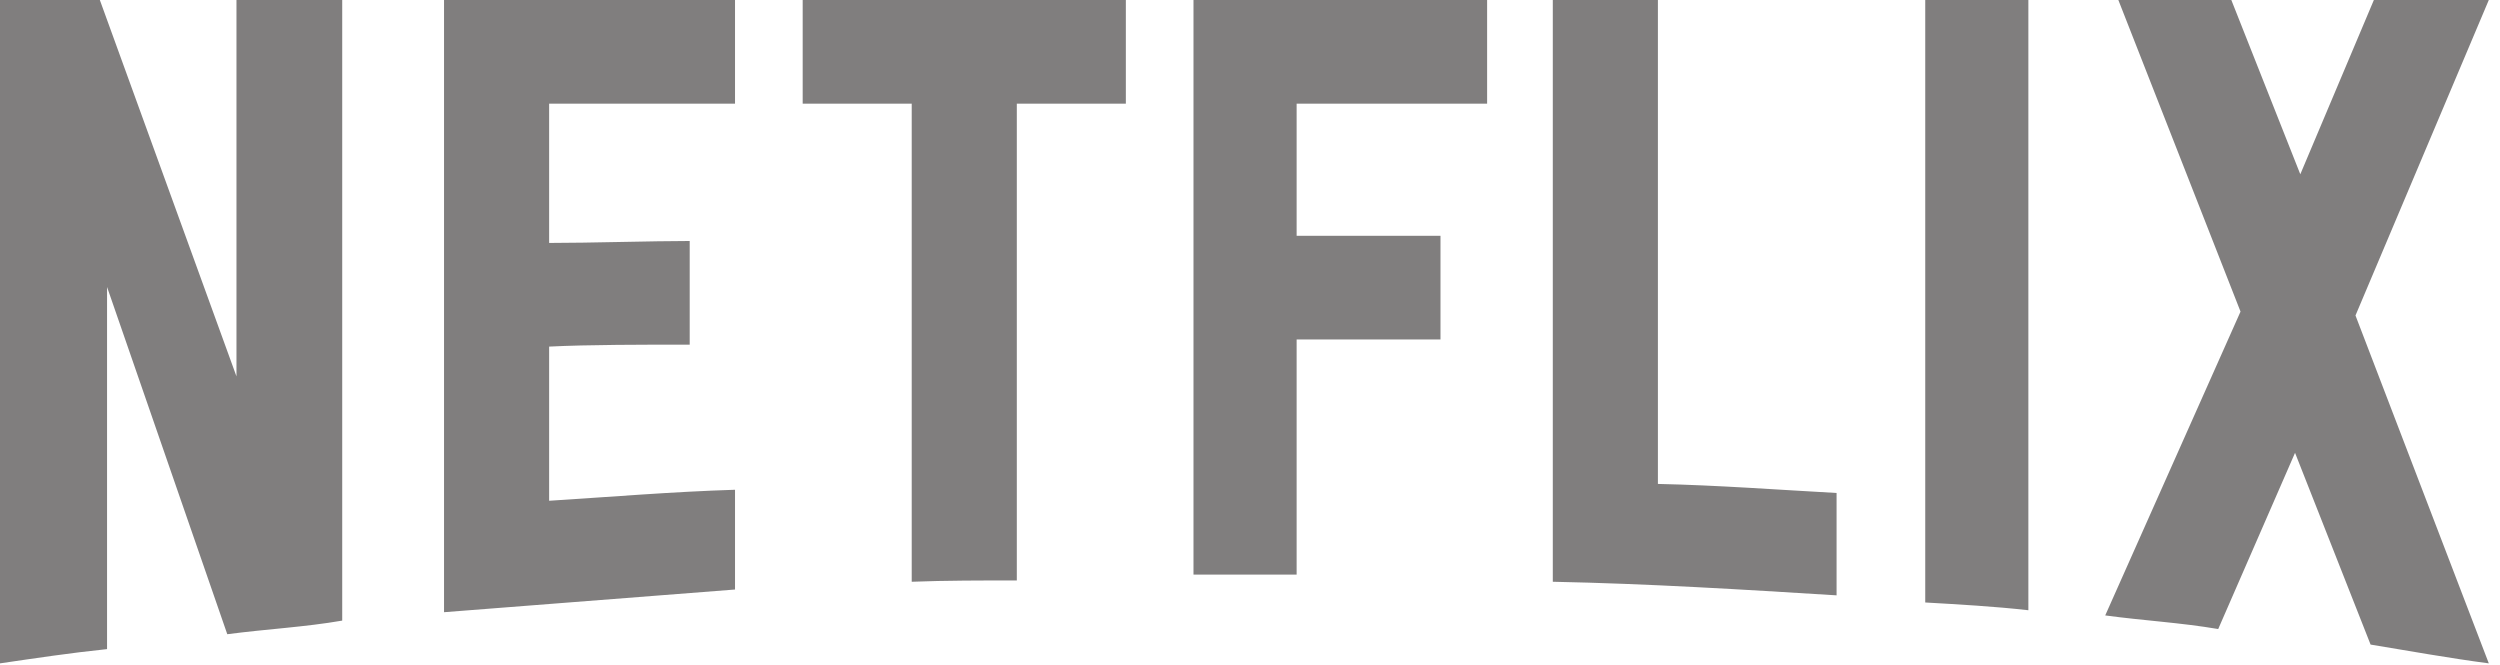 <svg width="124" height="33" viewBox="0 0 124 33" fill="none" xmlns="http://www.w3.org/2000/svg">
<path fill-rule="evenodd" clip-rule="evenodd" d="M16.974 30.782C15.117 31.104 13.227 31.2 11.273 31.457L5.31 14.235V32.196C3.453 32.389 1.759 32.646 0 32.903V0H4.952L11.729 18.669V0H16.974V30.782ZM27.237 12.05C29.257 12.05 32.352 11.953 34.209 11.953V17.094C31.896 17.094 29.192 17.094 27.237 17.191V24.838C30.299 24.645 33.362 24.388 36.457 24.292V29.24L22.024 30.365V0H36.457V5.141H27.237V12.05ZM55.842 5.141H50.434V28.79C48.674 28.79 46.915 28.79 45.221 28.855V5.141H39.813V0H55.842L55.842 5.141ZM64.313 11.696H71.448V16.837H64.313V28.501H59.197V0H73.761V5.141H64.313V11.696ZM82.232 24.003C85.197 24.067 88.194 24.292 91.094 24.452V29.529C86.435 29.24 81.776 28.951 77.019 28.855V0H82.232V24.003ZM95.492 29.883C97.153 29.979 98.913 30.076 100.607 30.268V0H95.492V29.883ZM123.445 0L116.832 15.648L123.445 32.903C121.49 32.646 119.536 32.293 117.581 31.971L113.834 22.46L110.023 31.2C108.133 30.879 106.308 30.782 104.419 30.525L111.13 15.455L105.07 0H110.674L114.095 8.644L117.744 0H123.445Z" fill="#807E7E"/>
</svg>
